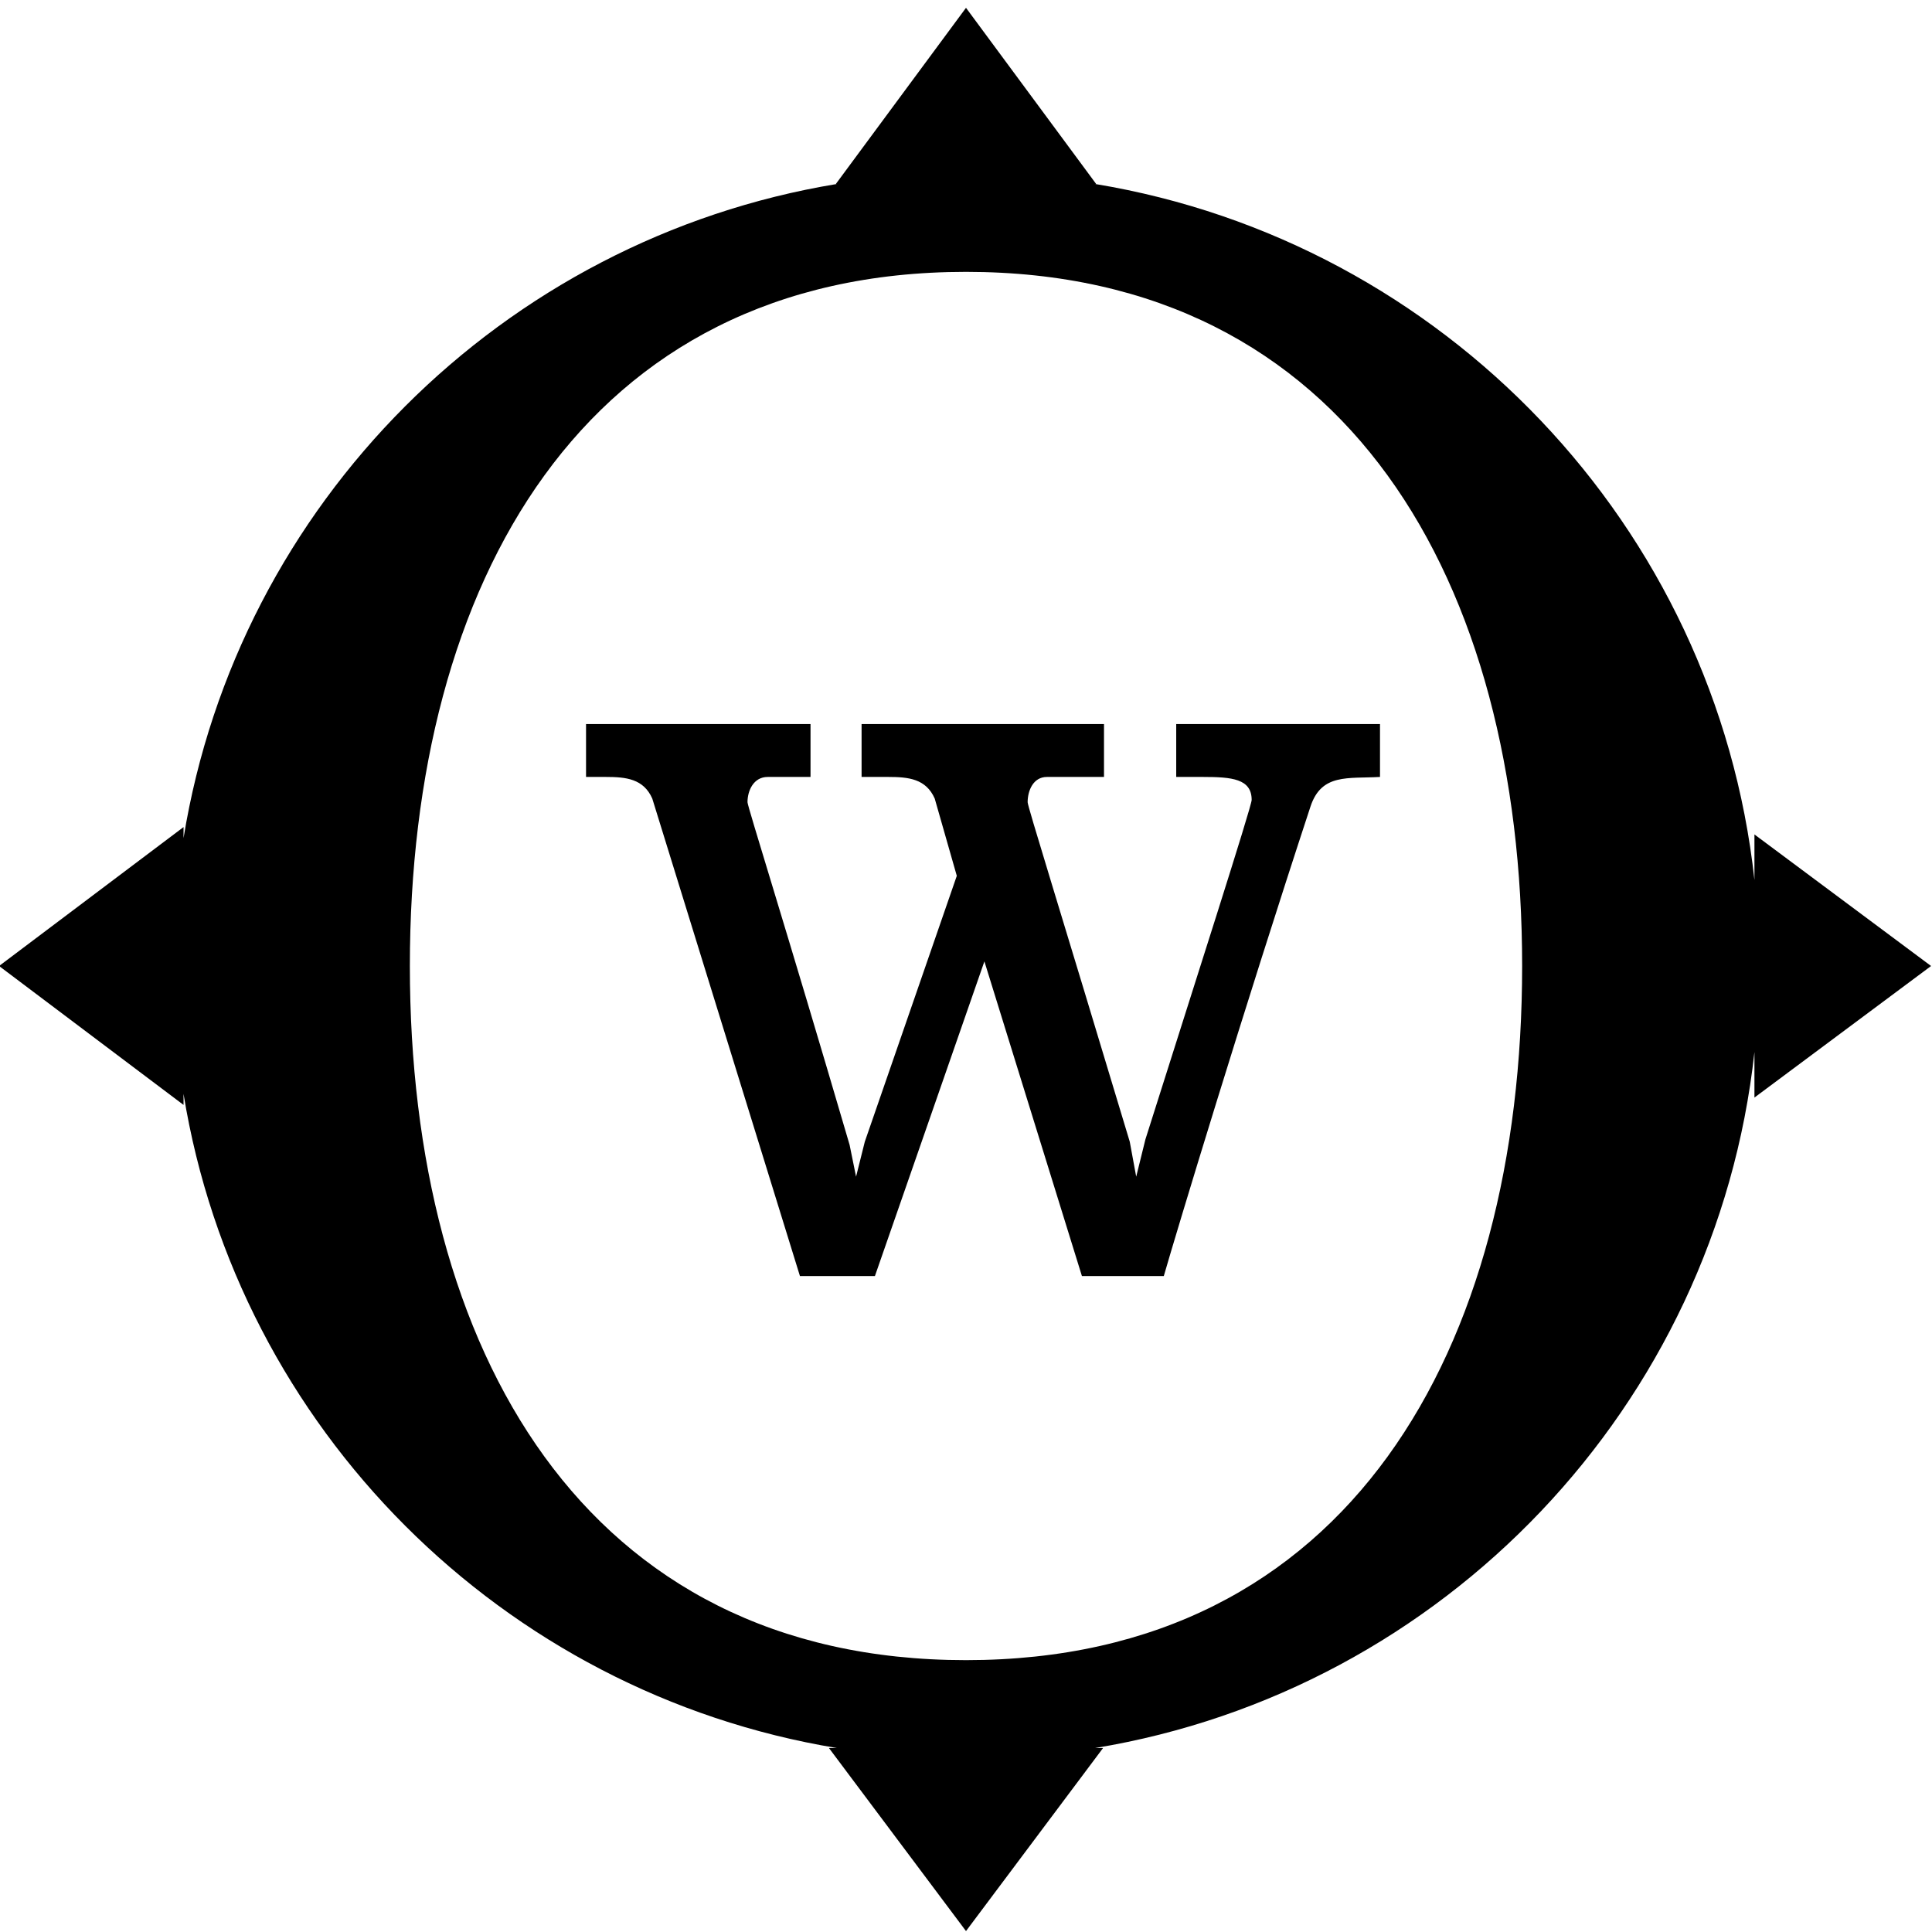 <svg xmlns="http://www.w3.org/2000/svg" xmlns:xlink="http://www.w3.org/1999/xlink" x="0" y="0" viewBox="0 0 42 42"><path fillrule="evenodd" d="M 41.98 21C 41.98 21 38.14 23.86 38.14 23.86 38.14 23.86 38.14 22.87 38.14 22.87 37.3 30.57 31.38 36.75 23.81 38 23.81 38 23.98 38 23.98 38 23.98 38 21 41.98 21 41.98 21 41.98 18.02 38 18.02 38 18.02 38 18.19 38 18.19 38 10.92 36.8 5.17 31.05 3.99 23.78 3.99 23.78 3.99 24.02 3.99 24.02 3.99 24.02-0.02 21-0.02 21-0.02 21 3.99 17.98 3.99 17.98 3.99 17.98 3.99 18.22 3.99 18.22 5.17 10.95 10.92 5.2 18.19 4 18.19 4 18.17 4 18.17 4 18.17 4 21 0.17 21 0.17 21 0.17 23.83 4 23.83 4 23.83 4 23.81 4 23.81 4 31.38 5.25 37.3 11.43 38.14 19.13 38.14 19.13 38.14 18.14 38.14 18.14 38.14 18.14 41.98 21 41.98 21ZM 21 5.91C 12.68 5.91 8.91 12.68 8.91 21 8.91 29.32 12.68 36.09 21 36.09 29.32 36.09 33.09 29.32 33.09 21 33.09 12.68 29.32 5.91 21 5.91ZM 28.49 17.53C 27.02 22 25.57 26.8 25.3 27.74 25.3 27.74 23.52 27.74 23.52 27.74 23.52 27.74 21.4 20.9 21.4 20.9 21.4 20.9 19.02 27.74 19.02 27.74 19.02 27.74 17.39 27.74 17.39 27.74 17.39 27.74 14.18 17.36 14.18 17.36 13.99 16.93 13.61 16.89 13.17 16.89 13.17 16.89 12.74 16.89 12.74 16.89 12.74 16.89 12.74 15.74 12.74 15.74 12.74 15.74 17.62 15.74 17.62 15.74 17.62 15.74 17.62 16.89 17.62 16.89 17.62 16.89 16.69 16.89 16.69 16.89 16.38 16.89 16.25 17.19 16.25 17.44 16.25 17.53 17.09 20.18 18.47 24.89 18.47 24.89 18.61 25.58 18.61 25.58 18.61 25.58 18.8 24.82 18.8 24.82 18.8 24.82 20.8 19.04 20.8 19.04 20.8 19.04 20.32 17.36 20.32 17.36 20.13 16.93 19.75 16.89 19.31 16.89 19.31 16.89 18.73 16.89 18.73 16.89 18.73 16.89 18.73 15.74 18.73 15.74 18.73 15.74 24 15.74 24 15.74 24 15.74 24 16.89 24 16.89 24 16.89 22.76 16.89 22.76 16.89 22.46 16.89 22.34 17.19 22.34 17.44 22.34 17.53 23.02 19.7 24.56 24.82 24.56 24.82 24.7 25.58 24.7 25.58 24.7 25.58 24.9 24.77 24.9 24.77 25.95 21.45 27.21 17.53 27.21 17.39 27.21 16.93 26.78 16.89 26.15 16.89 26.15 16.89 25.57 16.89 25.57 16.89 25.57 16.89 25.57 15.74 25.57 15.74 25.57 15.74 30 15.74 30 15.74 30 15.74 30 16.89 30 16.89 29.3 16.93 28.73 16.81 28.49 17.53Z"></path></svg>
